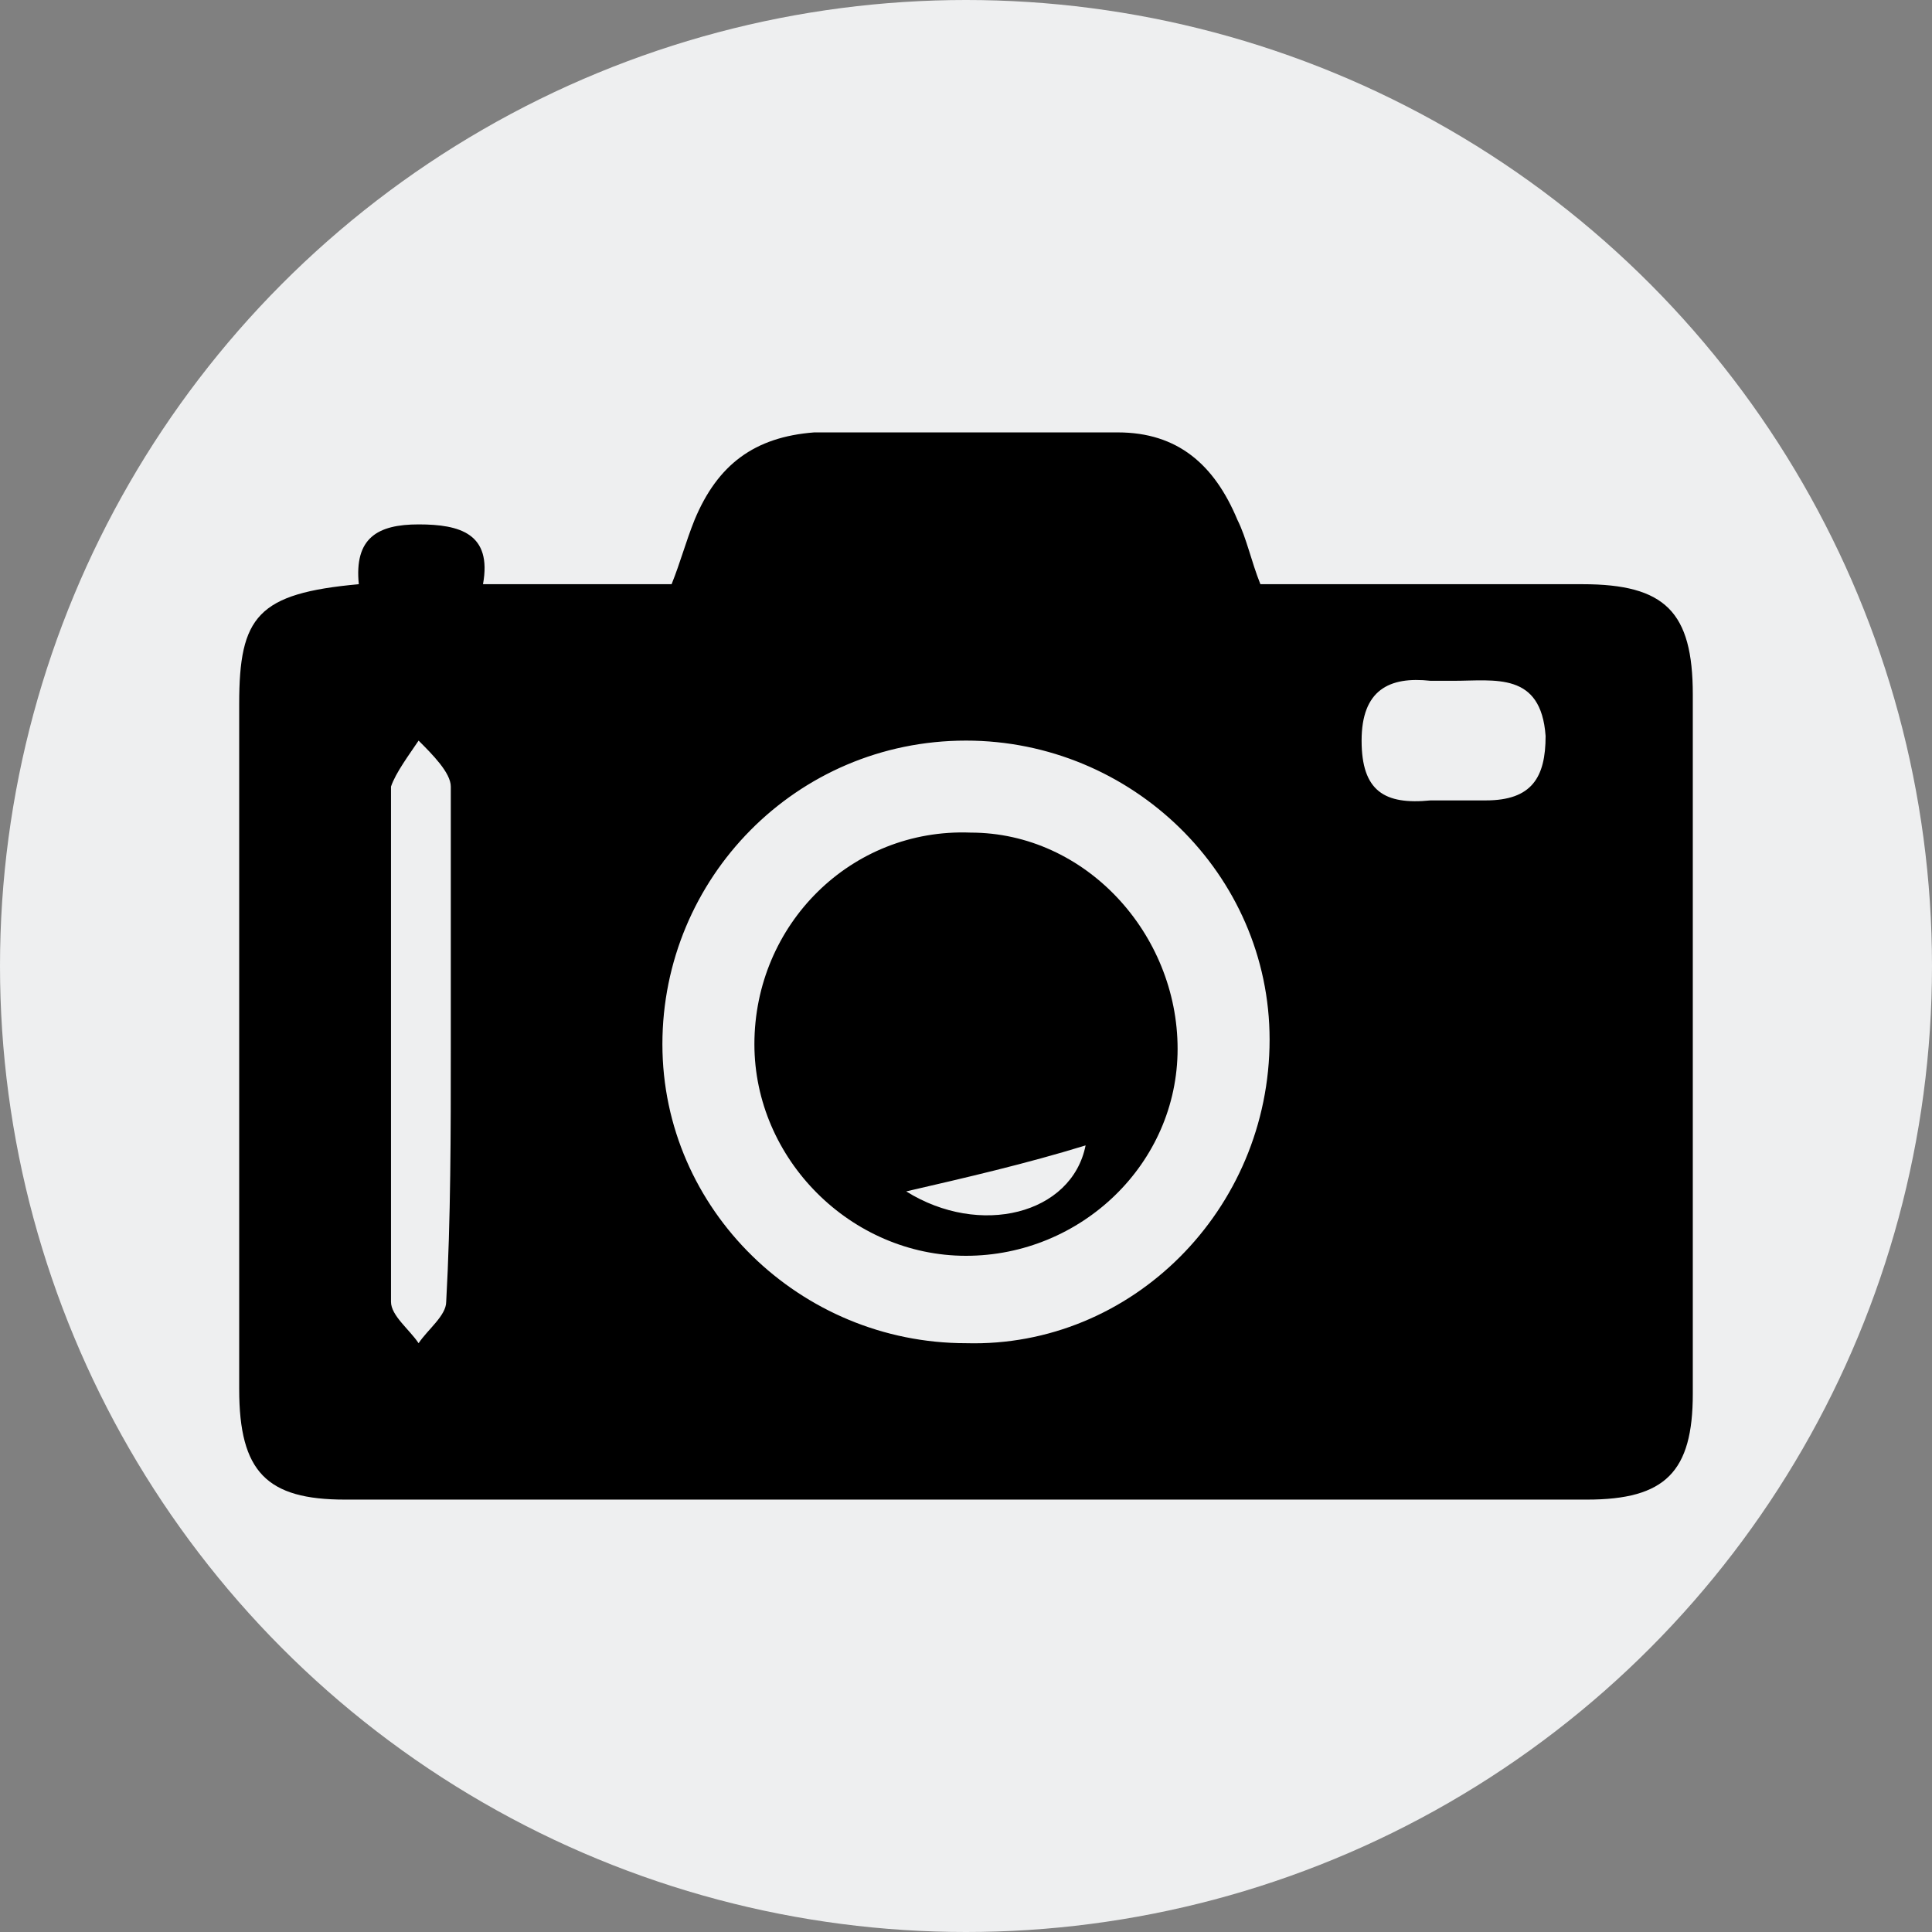 <?xml version="1.0" encoding="utf-8"?>
<!-- Generator: Adobe Illustrator 24.0.1, SVG Export Plug-In . SVG Version: 6.00 Build 0)  -->
<svg version="1.1" id="Layer_1" xmlns="http://www.w3.org/2000/svg" xmlns:xlink="http://www.w3.org/1999/xlink" x="0px" y="0px"
	 viewBox="0 0 42 42" style="enable-background:new 0 0 42 42;" xml:space="preserve">
<rect x="0" y="0" width="42" height="42" fill="#808080" stroke="none"/>
<style type="text/css">
	.st0{fill:#EEEFF0;}
	.st1{fill:#FFFFFF;}
</style>
<circle class="st0" cx="21" cy="21" r="21"/>
<g>
	<path d="M7.8,12.7c-0.1-1,0.4-1.3,1.3-1.3c0.9,0,1.6,0.2,1.4,1.3c1.4,0,2.7,0,4.1,0c0.2-0.5,0.3-0.9,0.5-1.4
		c0.5-1.2,1.3-1.8,2.6-1.9c2.2,0,4.4,0,6.6,0c1.3,0,2.1,0.7,2.6,1.9c0.2,0.4,0.3,0.9,0.5,1.4c2.3,0,4.7,0,7,0c1.8,0,2.4,0.6,2.4,2.4
		c0,5.1,0,10.1,0,15.2c0,1.7-0.6,2.3-2.3,2.3c-9,0-18,0-27,0c-1.7,0-2.3-0.6-2.3-2.4c0-5,0-9.9,0-14.9C5.2,13.4,5.6,12.9,7.8,12.7z
		 M27.6,22.6c0-3.6-3-6.5-6.6-6.5c-3.7,0-6.6,3-6.6,6.6c0,3.6,3,6.5,6.6,6.5C24.6,29.3,27.6,26.3,27.6,22.6z M9.8,22.8
		c0-1.9,0-3.8,0-5.7c0-0.3-0.4-0.7-0.7-1c-0.2,0.3-0.5,0.7-0.6,1c0,3.7,0,7.5,0,11.2c0,0.3,0.4,0.6,0.6,0.9c0.2-0.3,0.6-0.6,0.6-0.9
		C9.8,26.5,9.8,24.6,9.8,22.8z M31.6,14.8c-0.2,0-0.4,0-0.5,0c-0.9-0.1-1.5,0.2-1.5,1.3c0,1.1,0.5,1.4,1.5,1.3c0.4,0,0.8,0,1.2,0
		c1,0,1.3-0.5,1.3-1.4C33.5,14.6,32.5,14.8,31.6,14.8z"/>
	<path d="M21,27.3c-2.5,0-4.6-2.1-4.6-4.6c0-2.6,2.1-4.7,4.7-4.6c2.5,0,4.5,2.2,4.5,4.7C25.6,25.3,23.5,27.3,21,27.3z M19.7,25.9
		c1.6,1,3.6,0.5,3.9-1C22.3,25.3,21,25.6,19.7,25.9z"/>
</g>
</svg>
